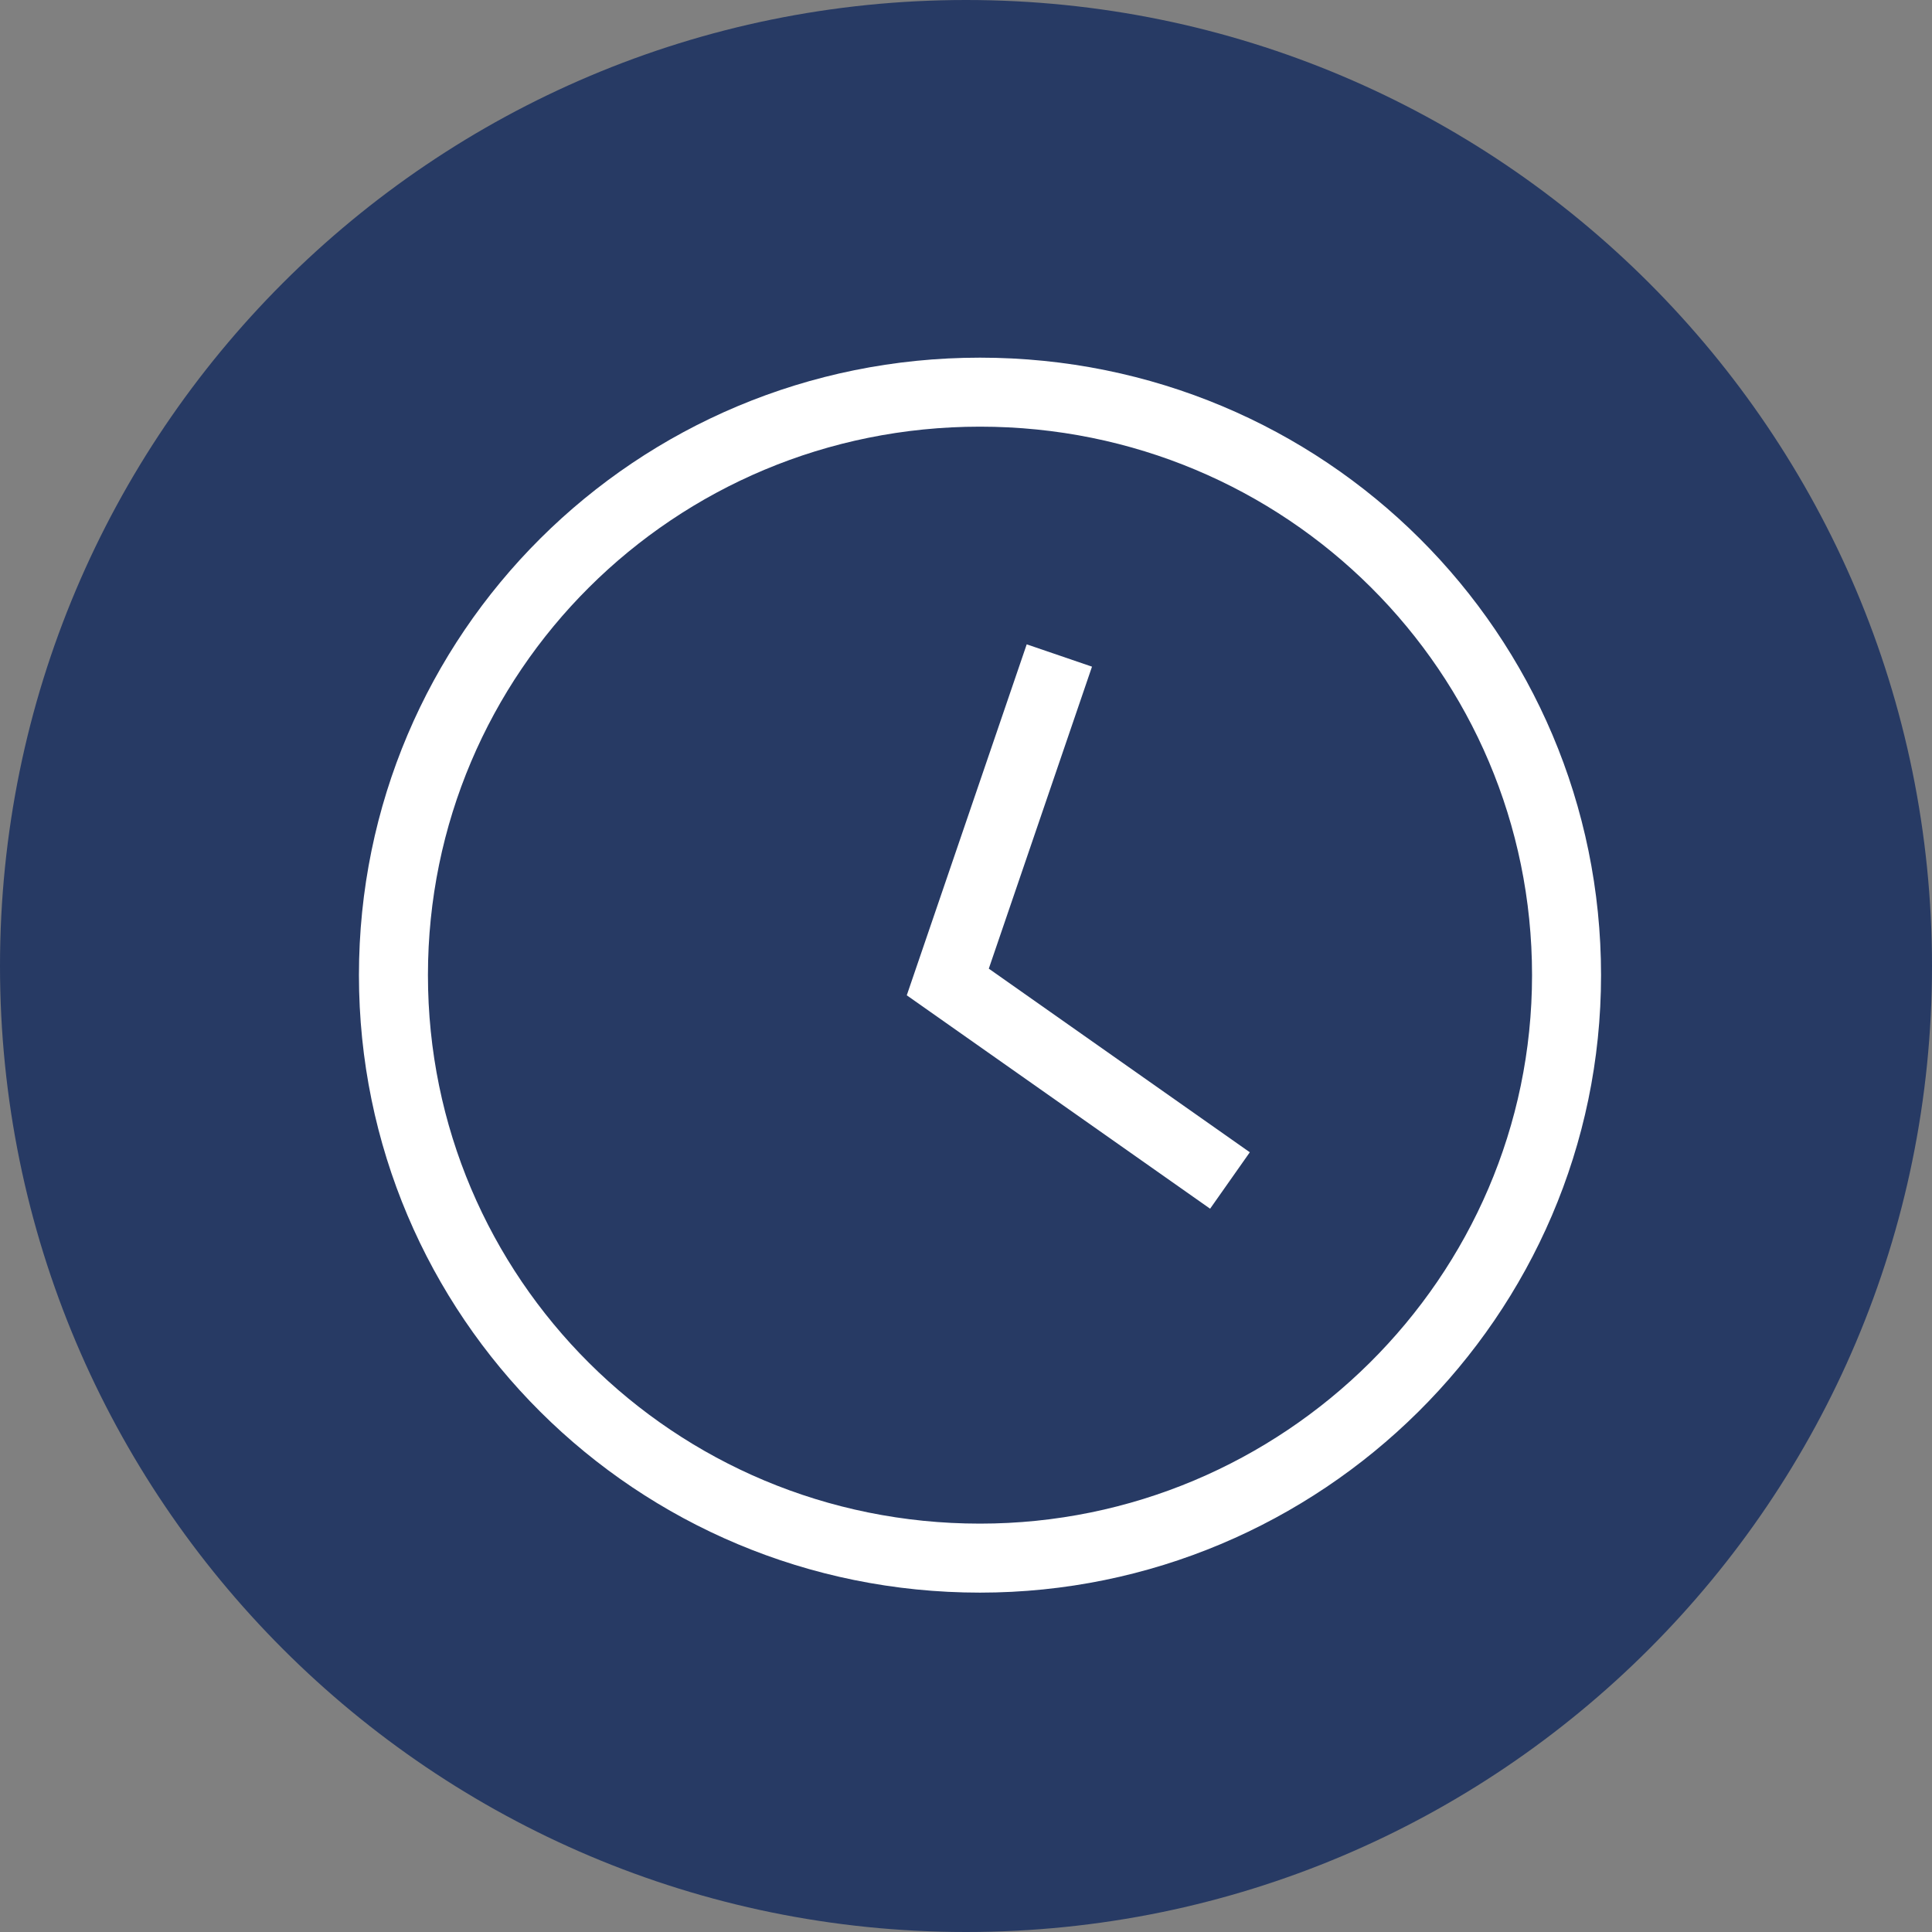 <svg xmlns="http://www.w3.org/2000/svg" width="56" height="56" viewBox="0 0 56 56">
    <rect x="0" y="0" width="56" height="56" fill="#808080" stroke="none"/>
    <g fill="none" fill-rule="evenodd">
        <path fill="#273A64" d="M56 28c0 15.464-12.537 28-28 28C12.536 56 0 43.464 0 28S12.536 0 28 0c15.463 0 28 12.536 28 28"/>
        <g stroke="#FFF" stroke-width="2">
            <path stroke-linejoin="round" d="M28.405 45.163c9.33 0 17.002-7.568 17.002-16.898S37.84 11.367 28.405 11.367c-9.433 0-17.001 7.568-17.001 16.898s7.568 16.898 17.001 16.898z"/>
            <path d="M30.706 19l-3.234 9.463 8.179 5.754"/>
        </g>
    </g>
</svg>
